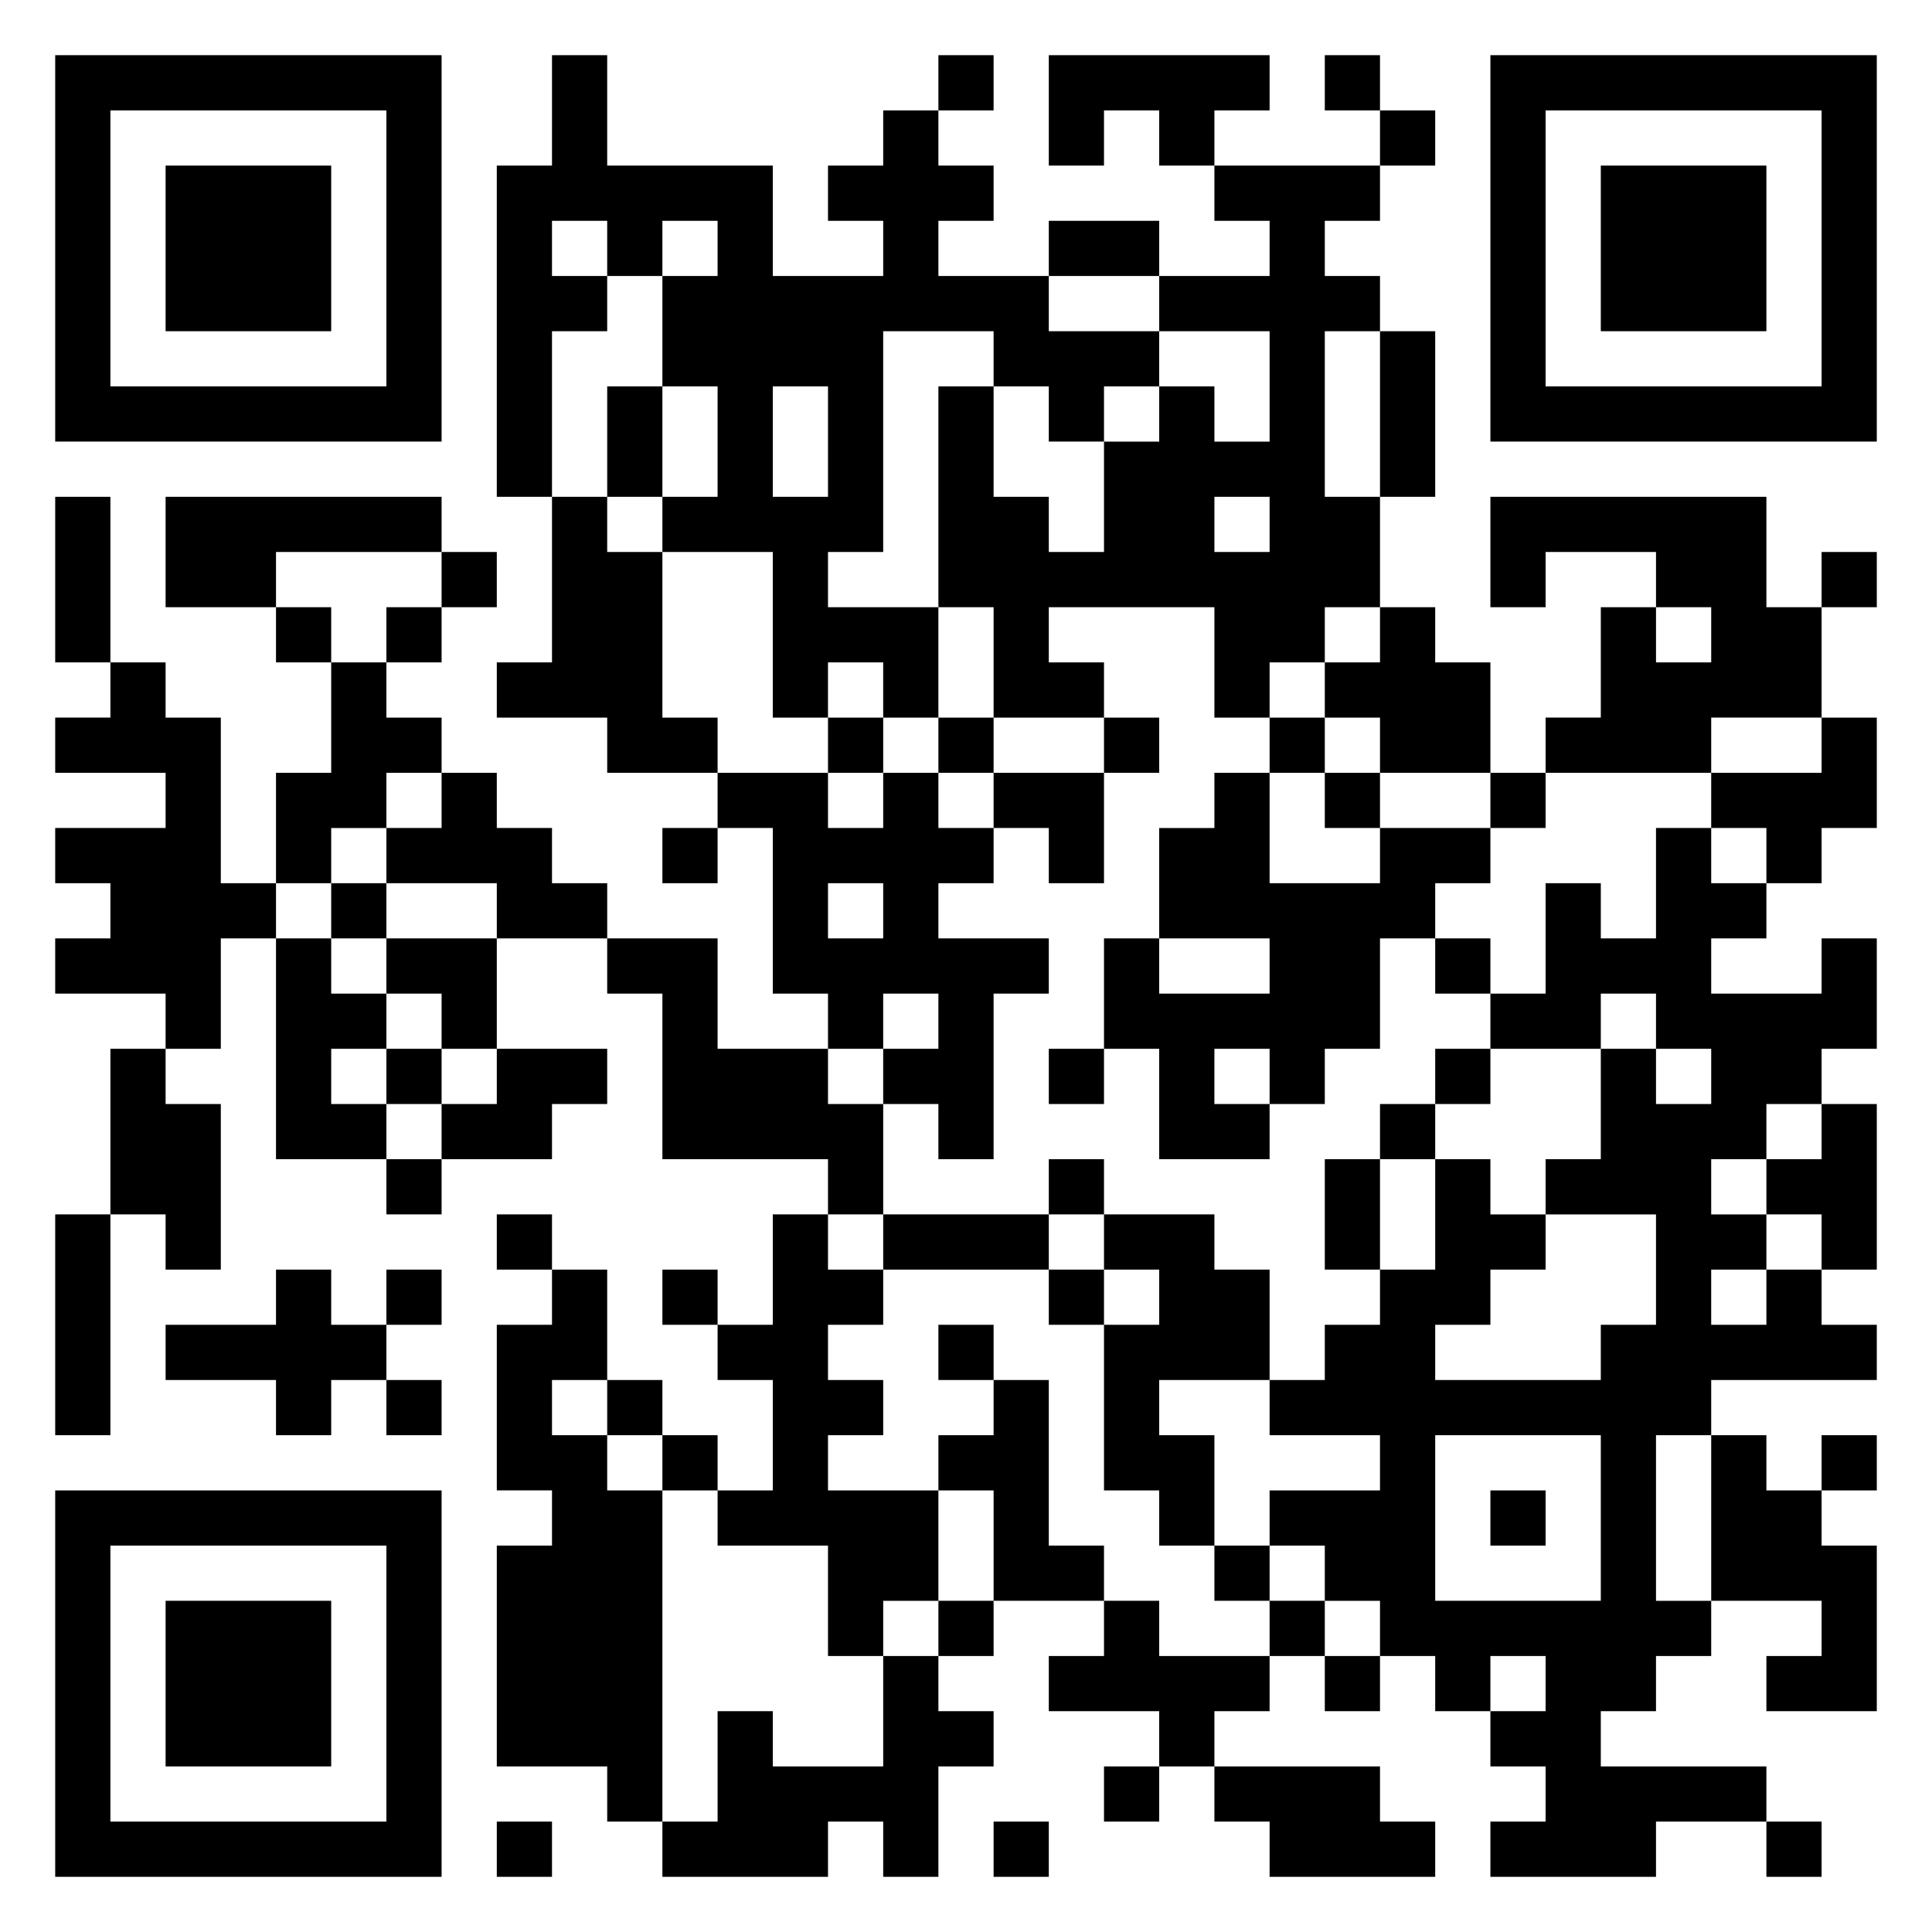 <svg xmlns="http://www.w3.org/2000/svg" viewBox="0 0 35 35"><path d="M1 1h7v7h-7zM10 1h1v2h3v2h2v-1h-1v-1h1v-1h1v1h1v1h-1v1h2v1h2v1h-1v1h-1v-1h-1v-1h-2v4h-1v1h2v2h-1v-1h-1v1h-1v-3h-2v-1h1v-2h-1v-2h1v-1h-1v1h-1v-1h-1v1h1v1h-1v3h-1v-6h1zM17 1h1v1h-1zM19 1h4v1h-1v1h-1v-1h-1v1h-1zM24 1h1v1h-1zM27 1h7v7h-7zM2 2v5h5v-5zM25 2h1v1h-1zM28 2v5h5v-5zM3 3h3v3h-3zM22 3h3v1h-1v1h1v1h-1v3h1v2h-1v1h-1v1h-1v-2h-3v1h1v1h-2v-2h-1v-4h1v2h1v1h1v-2h1v-1h1v1h1v-2h-2v-1h2v-1h-1zM29 3h3v3h-3zM19 4h2v1h-2zM25 6h1v3h-1zM11 7h1v2h-1zM14 7v2h1v-2zM1 9h1v3h-1zM3 9h5v1h-3v1h-2zM10 9h1v1h1v3h1v1h-2v-1h-2v-1h1zM22 9v1h1v-1zM27 9h5v2h1v2h-2v1h-3v-1h1v-2h1v1h1v-1h-1v-1h-2v1h-1zM8 10h1v1h-1zM33 10h1v1h-1zM5 11h1v1h-1zM7 11h1v1h-1zM25 11h1v1h1v2h-2v-1h-1v-1h1zM2 12h1v1h1v3h1v1h-1v2h-1v-1h-2v-1h1v-1h-1v-1h2v-1h-2v-1h1zM6 12h1v1h1v1h-1v1h-1v1h-1v-2h1zM15 13h1v1h-1zM17 13h1v1h-1zM20 13h1v1h-1zM23 13h1v1h-1zM33 13h1v2h-1v1h-1v-1h-1v-1h2zM8 14h1v1h1v1h1v1h-2v-1h-2v-1h1zM13 14h2v1h1v-1h1v1h1v1h-1v1h2v1h-1v3h-1v-1h-1v-1h1v-1h-1v1h-1v-1h-1v-3h-1zM18 14h2v2h-1v-1h-1zM22 14h1v2h2v-1h2v1h-1v1h-1v2h-1v1h-1v-1h-1v1h1v1h-2v-2h-1v-2h1v1h2v-1h-2v-2h1zM24 14h1v1h-1zM27 14h1v1h-1zM12 15h1v1h-1zM30 15h1v1h1v1h-1v1h2v-1h1v2h-1v1h-1v1h-1v1h1v1h-1v1h1v-1h1v1h1v1h-3v1h-1v3h1v1h-1v1h-1v1h3v1h-2v1h-3v-1h1v-1h-1v-1h1v-1h-1v1h-1v-1h-1v-1h-1v-1h-1v-1h2v-1h-2v-1h1v-1h1v-1h1v-2h1v1h1v1h-1v1h-1v1h3v-1h1v-2h-2v-1h1v-2h1v1h1v-1h-1v-1h-1v1h-2v-1h1v-2h1v1h1zM6 16h1v1h-1zM15 16v1h1v-1zM5 17h1v1h1v1h-1v1h1v1h-2zM7 17h2v2h-1v-1h-1zM11 17h2v2h2v1h1v2h-1v-1h-3v-3h-1zM26 17h1v1h-1zM2 19h1v1h1v3h-1v-1h-1zM7 19h1v1h-1zM9 19h2v1h-1v1h-2v-1h1zM19 19h1v1h-1zM26 19h1v1h-1zM25 20h1v1h-1zM33 20h1v3h-1v-1h-1v-1h1zM7 21h1v1h-1zM19 21h1v1h-1zM24 21h1v2h-1zM1 22h1v4h-1zM9 22h1v1h-1zM14 22h1v1h1v1h-1v1h1v1h-1v1h2v2h-1v1h-1v-2h-2v-1h1v-2h-1v-1h1zM16 22h3v1h-3zM20 22h2v1h1v2h-2v1h1v2h-1v-1h-1v-3h1v-1h-1zM5 23h1v1h1v1h-1v1h-1v-1h-2v-1h2zM7 23h1v1h-1zM10 23h1v2h-1v1h1v1h1v6h-1v-1h-2v-4h1v-1h-1v-3h1zM12 23h1v1h-1zM19 23h1v1h-1zM17 24h1v1h-1zM7 25h1v1h-1zM11 25h1v1h-1zM18 25h1v3h1v1h-2v-2h-1v-1h1zM12 26h1v1h-1zM26 26v3h3v-3zM31 26h1v1h1v1h1v3h-2v-1h1v-1h-2zM33 26h1v1h-1zM1 27h7v7h-7zM27 27h1v1h-1zM2 28v5h5v-5zM22 28h1v1h-1zM3 29h3v3h-3zM17 29h1v1h-1zM20 29h1v1h2v1h-1v1h-1v-1h-2v-1h1zM23 29h1v1h-1zM16 30h1v1h1v1h-1v2h-1v-1h-1v1h-3v-1h1v-2h1v1h2zM24 30h1v1h-1zM20 32h1v1h-1zM22 32h3v1h1v1h-3v-1h-1zM9 33h1v1h-1zM18 33h1v1h-1zM32 33h1v1h-1z"/></svg>